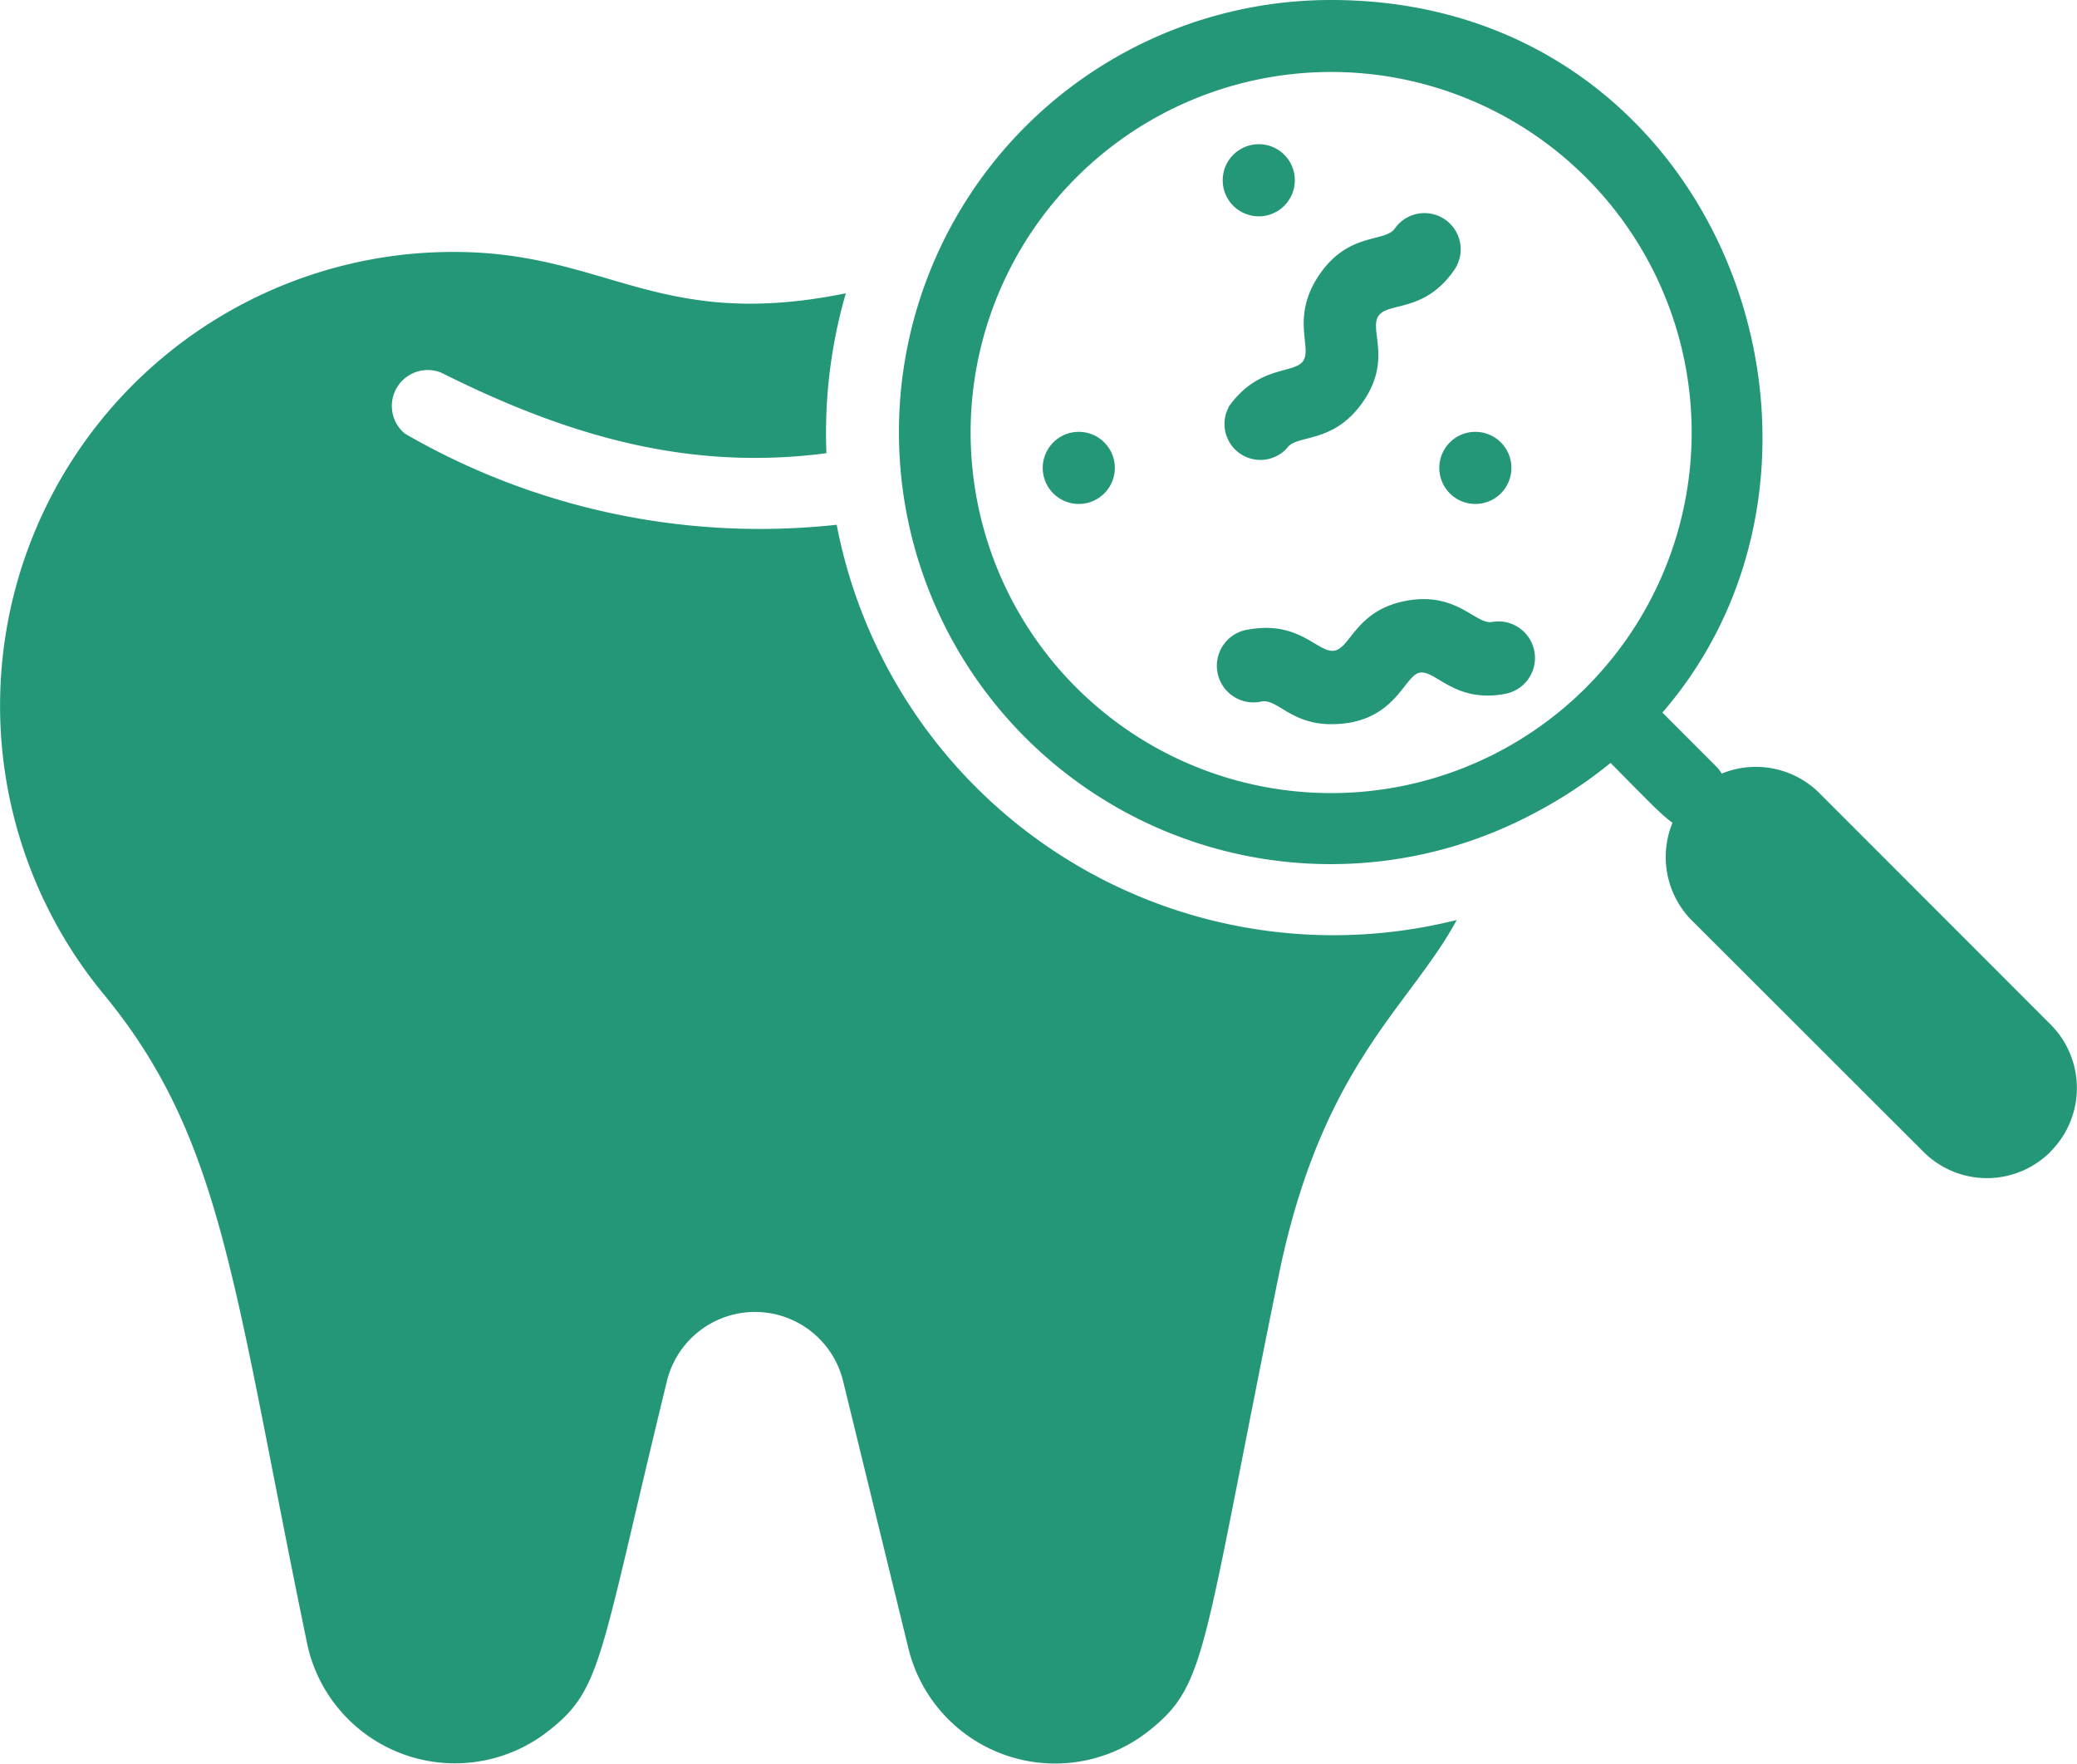 <svg xmlns="http://www.w3.org/2000/svg" viewBox="0 0 149.79 127.18"><defs><style>.cls-1{fill:#249778;}</style></defs><g id="Layer_2" data-name="Layer 2"><g id="Layer_1-2" data-name="Layer 1"><g id="bacteria"><path class="cls-1" d="M105.06,66.34c-3.43,6.31-9.65,10.38-12.79,25.38-5.58,27.38-5.2,29.69-9.3,33a10.89,10.89,0,0,1-17.46-5.87l-4.7-19.23a6.54,6.54,0,0,0-12.72,0c-4.9,20.09-4.64,22.16-8.54,25.2A10.9,10.9,0,0,1,24.25,123a10.78,10.78,0,0,1-2.11-4.53c-5.32-25.67-6-36.34-14.74-46.87A32.72,32.72,0,0,1,29.72,18.3C43.24,17.13,46.27,24.14,61,21.15a36.2,36.2,0,0,0-1.4,11.53C49.52,34,40.77,31.35,31.79,26.86a2.59,2.59,0,0,0-2.59,4.41,51.11,51.11,0,0,0,31.14,6.57,36.49,36.49,0,0,0,42.73,28.94c.67-.13,1.33-.28,2-.44Z"></path><path class="cls-1" d="M64.83,31.14A31.15,31.15,0,0,1,96,0c32.91,0,43.29,44.82,13.54,59.2A31.14,31.14,0,0,1,64.83,31.14ZM96,5.19a26,26,0,1,0,26,26A26,26,0,0,0,96,5.19Z"></path><path class="cls-1" d="M147.88,83.05a6.47,6.47,0,0,1-9.17,0h0L121.93,66.29a6.5,6.5,0,0,1,9.19-9.19l16.76,16.77a6.48,6.48,0,0,1,0,9.17Z"></path><path class="cls-1" d="M121.93,59.69c-1.43,0-1.43-.33-7.6-6.51A2.61,2.61,0,0,1,118,49.49l5.76,5.77a2.59,2.59,0,0,1-1.84,4.43Z"></path><path class="cls-1" d="M96,52.22c-2.88,0-3.87-1.82-5-1.64a2.64,2.64,0,1,1-.93-5.19c3.68-.65,5,1.74,6.17,1.53s1.56-2.93,5.19-3.6,5,1.74,6.18,1.53a2.63,2.63,0,1,1,.91,5.19h0c-3.66.67-5-1.77-6.15-1.53S100.6,52.22,96,52.22Z"></path><path class="cls-1" d="M88.61,29.33C90.79,26.27,93.38,27,94,26s-.93-3.16,1.17-6.22,4.72-2.29,5.42-3.3a2.6,2.6,0,0,1,4.28,3c-2.15,3.09-4.74,2.28-5.45,3.29s1,3.17-1.14,6.23-4.75,2.29-5.45,3.3a2.59,2.59,0,0,1-4.25-2.88Z"></path><path class="cls-1" d="M80.4,33.74a2.6,2.6,0,1,1-2.59-2.6A2.6,2.6,0,0,1,80.4,33.74Z"></path><path class="cls-1" d="M109,33.74a2.6,2.6,0,1,1-2.59-2.6A2.6,2.6,0,0,1,109,33.74Z"></path><path class="cls-1" d="M93.38,13a2.6,2.6,0,1,1-2.59-2.6A2.59,2.59,0,0,1,93.38,13Z"></path></g></g></g></svg>